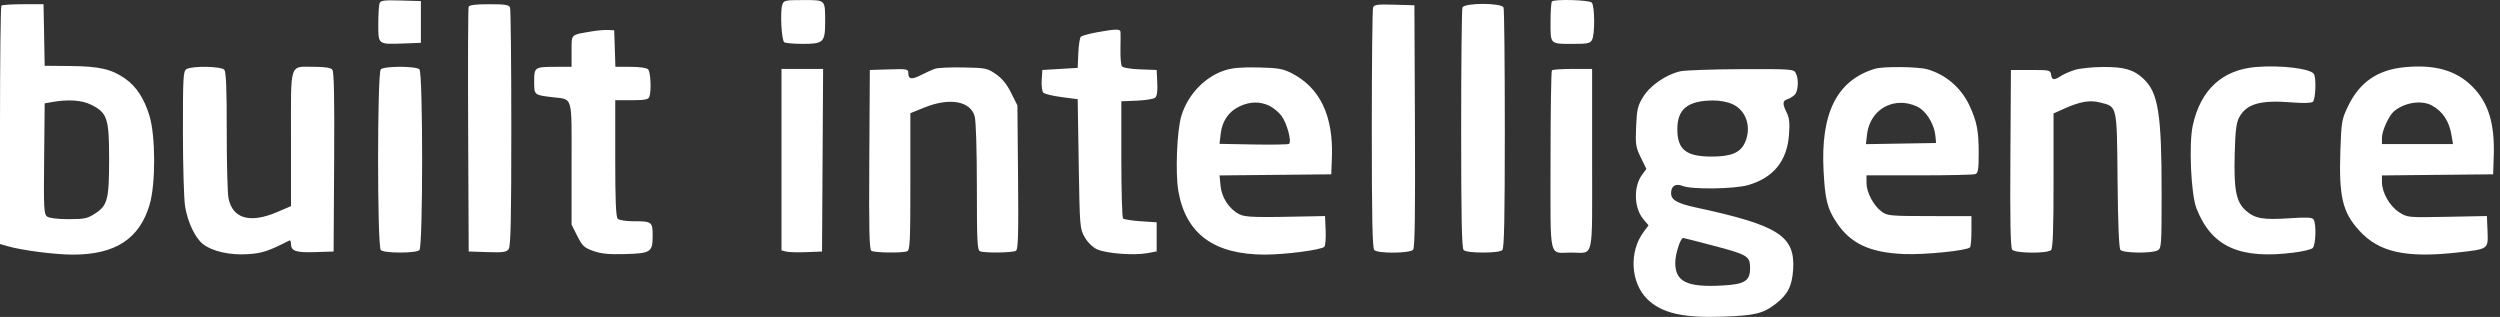 <svg xmlns="http://www.w3.org/2000/svg" width="213" height="27" viewBox="0 0 213 27" fill="none">
<rect x="0" y="0" width="213" height="27" fill="#333333" stroke="none"/>
<g id="Group 11979">
<path id="image 261 (Traced)" fill-rule="evenodd" clip-rule="evenodd" d="M66.652 0.406C66.454 1.002 66.585 3.451 66.822 3.603C66.935 3.675 67.638 3.735 68.386 3.737C70.161 3.74 70.302 3.603 70.302 1.875C70.302 -0.052 70.36 0.006 68.436 0.006C66.881 0.006 66.777 0.029 66.652 0.406ZM132.224 0.125C132.159 0.19 132.106 0.981 132.106 1.883C132.106 3.804 132.038 3.739 134.063 3.739C135.261 3.739 135.484 3.691 135.642 3.396C135.898 2.914 135.876 0.484 135.613 0.219C135.387 -0.007 132.438 -0.09 132.224 0.125ZM116.986 0.637C116.926 0.795 116.877 5.462 116.877 11.008C116.877 18.614 116.929 21.144 117.089 21.305C117.398 21.615 120.138 21.591 120.398 21.276C120.543 21.101 120.586 18.195 120.553 10.742L120.507 0.45L118.802 0.4C117.364 0.357 117.079 0.394 116.986 0.637ZM124.599 0.643C124.54 0.797 124.491 5.462 124.491 11.008C124.491 18.614 124.544 21.144 124.704 21.305C124.834 21.436 125.471 21.518 126.351 21.518C127.23 21.518 127.867 21.436 127.998 21.305C128.158 21.144 128.21 18.614 128.21 11.008C128.21 5.462 128.162 0.797 128.103 0.643C127.944 0.228 124.757 0.228 124.599 0.643ZM93.45 2.753C92.788 2.873 92.174 3.045 92.086 3.133C91.998 3.222 91.901 3.855 91.872 4.54L91.819 5.784L90.314 5.873L88.808 5.962L88.753 6.831C88.723 7.309 88.786 7.789 88.893 7.898C89.001 8.006 89.703 8.175 90.454 8.273L91.819 8.451L91.907 13.962C91.994 19.348 92.005 19.49 92.414 20.206C92.663 20.643 93.084 21.059 93.46 21.238C94.205 21.595 96.618 21.781 97.751 21.569L98.548 21.419V20.18V18.94L97.19 18.851C96.443 18.802 95.765 18.696 95.684 18.614C95.604 18.533 95.538 16.253 95.538 13.548V8.629L96.858 8.576C97.584 8.546 98.285 8.434 98.415 8.325C98.577 8.19 98.636 7.786 98.6 7.045L98.548 5.962L97.137 5.909C96.289 5.878 95.668 5.771 95.582 5.643C95.503 5.525 95.449 4.868 95.463 4.184C95.476 3.499 95.478 2.84 95.468 2.717C95.445 2.454 95.061 2.461 93.45 2.753ZM192.228 5.707C189.34 5.942 187.493 7.643 186.825 10.684C186.478 12.266 186.67 16.563 187.142 17.763C188.429 21.035 190.841 22.12 195.483 21.515C196.203 21.421 196.9 21.253 197.033 21.143C197.303 20.918 197.368 19.096 197.12 18.704C197.004 18.519 196.569 18.496 195.104 18.594C192.811 18.748 192.127 18.63 191.349 17.945C190.514 17.209 190.315 16.189 190.398 13.073C190.45 11.136 190.534 10.457 190.774 10.008C191.404 8.837 192.583 8.503 195.297 8.726C196.252 8.804 196.916 8.785 197.053 8.674C197.293 8.482 197.36 6.633 197.139 6.297C196.839 5.839 194.322 5.537 192.228 5.707ZM204.927 5.72C202.577 5.935 201.038 6.991 200.041 9.073C199.52 10.163 199.483 10.376 199.4 12.807C199.264 16.758 199.579 18.09 201.022 19.662C202.712 21.503 204.994 22.003 209.432 21.506C212.032 21.215 211.999 21.239 211.937 19.697L211.885 18.407L208.504 18.472C205.134 18.536 205.121 18.535 204.408 18.083C203.606 17.575 202.942 16.408 202.942 15.509V14.946L207.679 14.898L212.416 14.851L212.467 13.285C212.558 10.516 212.014 8.749 210.649 7.379C209.281 6.006 207.487 5.485 204.927 5.72ZM79.688 5.852C79.445 5.932 78.904 6.172 78.487 6.386C77.667 6.807 77.386 6.762 77.386 6.211C77.386 5.883 77.279 5.863 75.748 5.911L74.11 5.962L74.064 13.595C74.027 19.584 74.066 21.259 74.241 21.37C74.502 21.537 76.874 21.568 77.283 21.41C77.531 21.315 77.563 20.625 77.563 15.473V9.644L78.758 9.161C80.908 8.292 82.68 8.605 83.044 9.918C83.153 10.311 83.228 12.778 83.229 15.943C83.23 20.666 83.263 21.315 83.51 21.41C83.927 21.571 86.293 21.536 86.561 21.365C86.747 21.247 86.782 19.998 86.738 15.101L86.683 8.984L86.152 7.917C85.784 7.178 85.385 6.687 84.854 6.318C84.126 5.813 83.987 5.784 82.109 5.747C81.021 5.725 79.932 5.772 79.688 5.852ZM104.392 5.98C102.675 6.521 101.222 8.028 100.655 9.858C100.277 11.075 100.128 14.738 100.394 16.271C101.027 19.92 103.429 21.688 107.757 21.692C109.501 21.694 112.569 21.292 112.832 21.027C112.924 20.936 112.974 20.308 112.945 19.634L112.892 18.407L112.095 18.424C106.848 18.54 106.102 18.519 105.573 18.245C104.72 17.802 104.085 16.832 103.989 15.824L103.905 14.946L108.664 14.899L113.423 14.851L113.477 13.429C113.611 9.865 112.463 7.463 110.036 6.23C109.299 5.857 108.889 5.786 107.225 5.747C105.841 5.715 105.021 5.782 104.392 5.98ZM159.732 5.861C156.498 6.853 155.103 9.641 155.37 14.585C155.502 17.03 155.686 17.764 156.471 18.951C157.66 20.75 159.303 21.521 162.211 21.644C163.974 21.718 167.567 21.356 167.848 21.075C167.913 21.009 167.967 20.384 167.967 19.686V18.416L164.395 18.411C161.051 18.407 160.791 18.383 160.322 18.035C159.626 17.518 159.03 16.401 159.027 15.607L159.024 14.94H163.525C166.001 14.94 168.152 14.892 168.306 14.832C168.535 14.744 168.586 14.41 168.585 13.01C168.584 11.137 168.427 10.336 167.794 8.984C167.09 7.48 165.798 6.365 164.227 5.908C163.43 5.675 160.439 5.645 159.732 5.861ZM176.772 5.956C176.356 6.087 175.82 6.322 175.583 6.478C175 6.861 174.82 6.836 174.753 6.362C174.698 5.979 174.624 5.962 173.014 5.962H171.331L171.285 13.497C171.252 18.912 171.295 21.101 171.44 21.275C171.701 21.591 174.44 21.615 174.749 21.305C174.906 21.148 174.962 19.585 174.962 15.379V9.667L175.803 9.287C177.204 8.653 178.034 8.505 178.927 8.731C180.404 9.105 180.356 8.89 180.416 15.352C180.451 19.065 180.536 21.14 180.659 21.289C180.892 21.57 183.325 21.604 183.828 21.334C184.153 21.159 184.17 20.914 184.17 16.396C184.17 9.707 183.885 7.902 182.641 6.727C181.8 5.932 180.991 5.694 179.173 5.707C178.269 5.714 177.189 5.826 176.772 5.956ZM66.584 13.603V21.334L66.984 21.435C67.204 21.49 67.981 21.512 68.711 21.482L70.037 21.429L70.083 13.651L70.129 5.873H68.356H66.584V13.603ZM132.224 5.992C132.159 6.057 132.106 9.528 132.106 13.706C132.106 22.359 131.916 21.518 133.877 21.518C135.839 21.518 135.648 22.375 135.648 13.588V5.873H133.995C133.086 5.873 132.289 5.926 132.224 5.992ZM143.158 6.075C141.955 6.346 140.592 7.284 140.001 8.247C139.532 9.009 139.462 9.306 139.398 10.78C139.331 12.31 139.364 12.531 139.798 13.422L140.272 14.394L139.895 14.906C139.161 15.903 139.214 17.72 140.006 18.664L140.454 19.199L140.023 19.78C138.786 21.453 138.928 24.072 140.332 25.466C141.551 26.677 143.374 27.103 146.805 26.979C149.523 26.881 150.208 26.717 151.263 25.909C152.31 25.108 152.683 24.381 152.775 22.971C152.96 20.104 151.538 19.195 144.502 17.68C142.91 17.337 142.377 17.034 142.377 16.469C142.377 15.838 142.758 15.601 143.374 15.847C144.154 16.158 147.788 16.107 148.948 15.768C151.098 15.141 152.253 13.721 152.42 11.502C152.497 10.485 152.453 10.051 152.23 9.601C151.851 8.838 151.865 8.588 152.293 8.451C152.488 8.389 152.766 8.218 152.913 8.071C153.219 7.763 153.266 6.723 152.996 6.217C152.822 5.89 152.592 5.874 148.348 5.892C145.892 5.902 143.557 5.985 143.158 6.075ZM147.615 8.877C148.803 9.418 149.263 10.892 148.65 12.188C148.257 13.019 147.475 13.34 145.839 13.34C143.651 13.34 142.909 12.748 142.909 11.003C142.909 9.298 143.786 8.586 145.919 8.56C146.513 8.552 147.175 8.676 147.615 8.877ZM108.138 9.009C108.475 9.17 108.941 9.551 109.174 9.858C109.649 10.484 110.082 12.094 109.818 12.258C109.727 12.315 108.358 12.338 106.777 12.309L103.902 12.256L104.005 11.381C104.133 10.295 104.701 9.482 105.632 9.052C106.513 8.645 107.344 8.631 108.138 9.009ZM163.609 9.238C164.263 9.705 164.809 10.694 164.895 11.567L164.956 12.184L161.966 12.233L158.977 12.282L159.065 11.492C159.258 9.771 160.579 8.637 162.233 8.772C162.707 8.811 163.286 9.006 163.609 9.238ZM207.156 8.967C208.102 9.461 208.669 10.305 208.869 11.518L208.994 12.273H205.968H202.942V11.733C202.942 11.134 203.544 9.825 203.986 9.465C204.88 8.734 206.287 8.513 207.156 8.967ZM145.898 20.908C148.919 21.703 149.107 21.816 149.107 22.852C149.107 23.945 148.649 24.226 146.708 24.328C143.723 24.486 142.732 24.002 142.732 22.389C142.732 21.648 143.171 20.274 143.408 20.274C143.451 20.274 144.572 20.559 145.898 20.908Z" fill="white"/>
<path id="image 261 (Traced)_2" fill-rule="evenodd" clip-rule="evenodd" d="M32.34 0.279C32.279 0.437 32.23 1.239 32.23 2.06C32.23 3.818 32.186 3.786 34.444 3.702L35.86 3.649V1.871V0.093L34.155 0.043C32.718 -7.37906e-05 32.432 0.037 32.34 0.279ZM0.118 0.479C0.053 0.544 0 5.14 0 10.693V20.789L0.664 20.98C1.895 21.333 4.682 21.692 6.205 21.693C9.815 21.696 11.882 20.354 12.745 17.446C13.27 15.676 13.262 11.577 12.73 9.849C12.278 8.378 11.604 7.352 10.658 6.694C9.496 5.886 8.466 5.649 6.021 5.625L3.807 5.605L3.758 2.982L3.709 0.36H1.973C1.018 0.36 0.183 0.413 0.118 0.479ZM39.926 0.582C39.88 0.704 39.862 5.445 39.887 11.116L39.933 21.428L41.524 21.48C42.867 21.523 43.15 21.484 43.339 21.223C43.514 20.983 43.564 18.709 43.564 10.919C43.564 5.421 43.515 0.796 43.456 0.641C43.369 0.412 43.038 0.36 41.68 0.36C40.508 0.36 39.986 0.426 39.926 0.582ZM50.384 2.679C48.583 2.99 48.699 2.873 48.699 4.364V5.694H47.386C45.546 5.694 45.512 5.716 45.512 6.938C45.512 8.101 45.5 8.091 47.033 8.277C48.845 8.498 48.699 8.005 48.699 13.935V19.142L49.186 20.107C49.618 20.963 49.773 21.108 50.559 21.385C51.23 21.622 51.878 21.686 53.236 21.648C55.45 21.586 55.606 21.484 55.606 20.092C55.606 18.892 55.55 18.85 53.944 18.85C53.324 18.85 52.75 18.757 52.631 18.636C52.475 18.481 52.418 17.088 52.418 13.481V8.538H53.816C54.927 8.538 55.236 8.481 55.321 8.257C55.51 7.764 55.437 6.128 55.216 5.907C55.09 5.78 54.482 5.694 53.718 5.694H52.432L52.381 4.138L52.33 2.582L51.798 2.555C51.506 2.54 50.87 2.596 50.384 2.679ZM15.894 5.886C15.61 6.052 15.584 6.501 15.585 11.258C15.586 14.114 15.669 16.959 15.769 17.581C15.985 18.918 16.623 20.266 17.288 20.791C18.069 21.408 19.543 21.747 21.062 21.658C22.313 21.586 22.853 21.41 24.66 20.488C24.733 20.451 24.792 20.577 24.792 20.769C24.792 21.393 25.2 21.534 26.856 21.479L28.423 21.428L28.469 13.803C28.502 8.322 28.459 6.111 28.314 5.936C28.178 5.771 27.693 5.694 26.796 5.694C24.616 5.694 24.792 5.154 24.792 11.813V17.565L23.599 18.074C21.289 19.059 19.808 18.627 19.465 16.87C19.382 16.443 19.316 13.868 19.318 11.147C19.322 7.598 19.264 6.128 19.114 5.947C18.865 5.645 16.385 5.598 15.894 5.886ZM32.443 5.907C32.137 6.214 32.137 20.997 32.443 21.303C32.573 21.434 33.21 21.517 34.09 21.517C34.969 21.517 35.606 21.434 35.736 21.303C36.042 20.997 36.042 6.214 35.736 5.907C35.451 5.62 32.728 5.62 32.443 5.907ZM7.795 8.938C9.143 9.625 9.297 10.093 9.297 13.516C9.297 16.992 9.168 17.499 8.11 18.188C7.447 18.619 7.201 18.672 5.842 18.672C4.902 18.672 4.202 18.587 4.015 18.45C3.741 18.248 3.717 17.788 3.76 13.516L3.807 8.805L4.427 8.695C5.827 8.447 6.995 8.531 7.795 8.938Z" fill="white"/>
</g>
</svg>